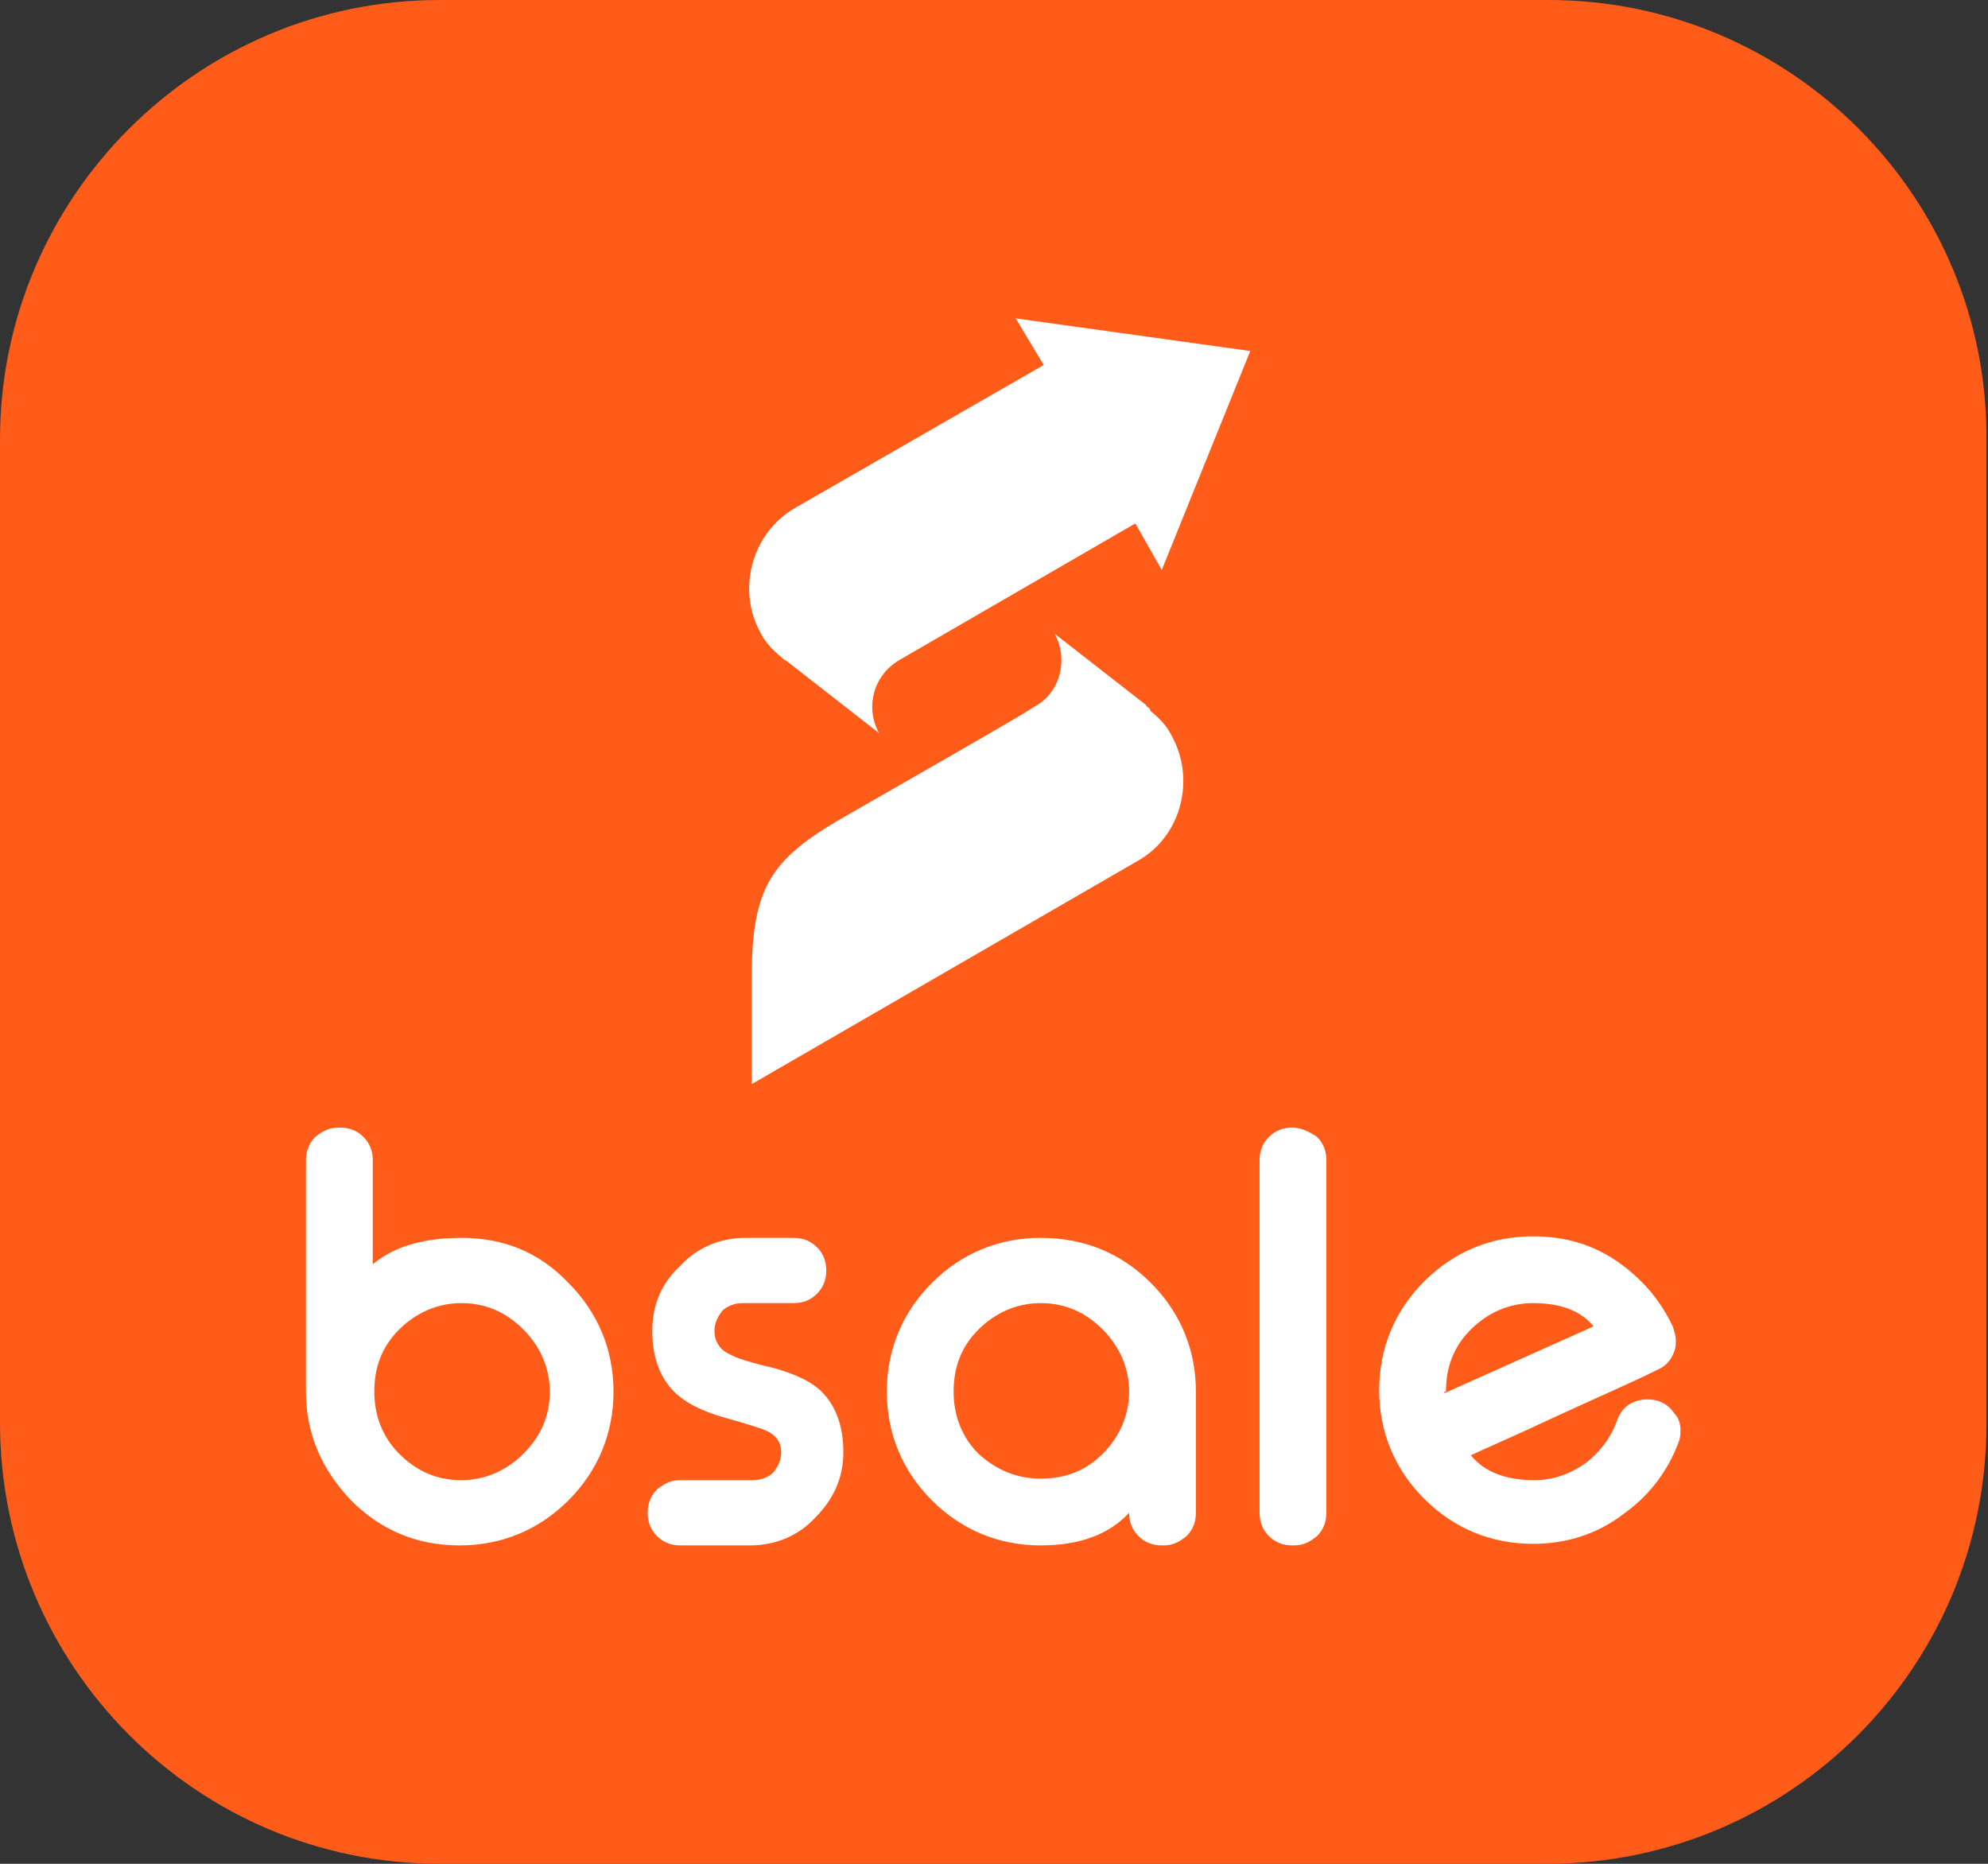 <?xml version="1.0" encoding="utf-8"?>
<!-- Generator: Adobe Illustrator 25.2.3, SVG Export Plug-In . SVG Version: 6.00 Build 0)  -->
<svg version="1.1" id="Capa_1" xmlns="http://www.w3.org/2000/svg" xmlns:xlink="http://www.w3.org/1999/xlink" x="0px" y="0px"
	 viewBox="0 0 128 120" style="enable-background:new 0 0 128 120;" xml:space="preserve">
<rect x="0" y="0" width="128" height="120" fill="#333333" stroke="none"/>
<style type="text/css">
	.st0{fill:#FF5C1A;}
	.st1{fill:#FFFFFF;}
</style>
<g>
	<path class="st0" d="M99.7,0H28.3C12.7,0,0,12.7,0,28.3v1.5v60.3v1.5C0,107.3,12.7,120,28.3,120h71.3c15.7,0,28.3-12.7,28.3-28.3
		v-1.5V29.8v-1.5C128,12.7,115.3,0,99.7,0z"/>
	<path class="st1" d="M49.9,88.1c-1.7-0.4-2.6-0.7-2.9-0.9c-0.7-0.3-1-0.9-1-1.5c0-0.5,0.2-0.9,0.5-1.3c0.3-0.3,0.8-0.5,1.3-0.5h3.3
		c0.6,0,1.1-0.2,1.5-0.6c0.4-0.4,0.6-0.9,0.6-1.5v0c0-0.6-0.2-1.1-0.6-1.5c-0.4-0.4-0.9-0.6-1.5-0.6H48c-1.6,0-3.1,0.6-4.2,1.8
		C42.6,82.6,42,84,42,85.7c0,1.7,0.5,3,1.4,3.9c0.7,0.7,1.7,1.2,3,1.6c1.8,0.5,2.7,0.8,2.9,0.9c0.7,0.3,1,0.8,1,1.4
		c0,0.5-0.2,0.9-0.5,1.3c-0.3,0.3-0.8,0.5-1.3,0.5h-4.7c-0.6,0-1,0.2-1.5,0.6c-0.4,0.4-0.6,0.9-0.6,1.5v0c0,0.6,0.2,1.1,0.6,1.5
		c0.4,0.4,0.9,0.6,1.5,0.6h4.5c1.6,0,3.1-0.6,4.2-1.8c1.2-1.2,1.8-2.6,1.8-4.2c0-1.7-0.5-3-1.4-3.9C52.3,89,51.3,88.5,49.9,88.1z
		 M29.7,79.7c-2.5,0-4.4,0.6-5.7,1.7v-6.7c0-0.6-0.2-1.1-0.6-1.5c-0.4-0.4-0.9-0.6-1.5-0.6h-0.1c-0.6,0-1,0.2-1.5,0.6
		c-0.4,0.4-0.6,0.9-0.6,1.5v14.9c0,2.7,1,5,2.9,7c1.9,1.9,4.2,2.9,7,2.9c2.7,0,5.1-1,7-2.9c1.9-1.9,2.9-4.3,2.9-7c0-2.7-1-5.1-2.9-7
		C34.7,80.6,32.4,79.7,29.7,79.7z M33.7,93.6c-1.1,1.1-2.5,1.7-4,1.7c-1.6,0-2.9-0.6-4-1.7c-1.1-1.1-1.6-2.5-1.6-4
		c0-1.6,0.5-2.9,1.6-4c1.1-1.1,2.5-1.7,4-1.7c1.6,0,2.9,0.6,4,1.7c1.1,1.1,1.7,2.5,1.7,4C35.4,91.2,34.8,92.5,33.7,93.6z M75.4,47.3
		c-0.3-0.6-0.8-1.1-1.3-1.5l0,0L74,45.6c-0.1-0.1-0.2-0.1-0.2-0.2l-5.9-4.6c0.9,1.6,0.4,3.8-1.3,4.7L65.8,46
		c-2.7,1.6-8.5,4.9-11.8,6.8c-4.4,2.6-5.6,4.4-5.6,10.2s0,6.8,0,6.8l24.9-14.4C76.1,53.8,77,50.1,75.4,47.3z M67,79.7
		c-2.7,0-5.1,1-7,2.9c-1.9,1.9-2.9,4.3-2.9,7c0,2.7,1,5.1,2.9,7c1.9,1.9,4.3,2.9,7,2.9c2.5,0,4.4-0.7,5.7-2.1c0,0.6,0.2,1.1,0.6,1.5
		c0.4,0.4,0.9,0.6,1.5,0.6h0.1c0.6,0,1-0.2,1.5-0.6c0.4-0.4,0.6-0.9,0.6-1.5v-7.8c0-2.7-1-5.1-2.9-7C72.1,80.6,69.7,79.7,67,79.7z
		 M71,93.6c-1.1,1.1-2.4,1.6-4,1.6c-1.6,0-2.9-0.6-4-1.6c-1.1-1.1-1.6-2.5-1.6-4c0-1.6,0.5-2.9,1.6-4c1.1-1.1,2.5-1.7,4-1.7
		c1.6,0,2.9,0.6,4,1.7c1.1,1.1,1.7,2.5,1.7,4C72.7,91.1,72.1,92.5,71,93.6z M107.8,91c-0.4-0.6-1-0.9-1.7-0.9c-1,0-1.7,0.5-2,1.4
		c-0.4,1.1-1.1,2-2,2.7c-1,0.7-2.1,1.1-3.3,1.1c-1.8,0-3.2-0.5-4.1-1.6c0.6-0.3,2.5-1.1,5.7-2.6c2.6-1.2,4.7-2.1,6.3-2.9
		c0.5-0.2,0.9-0.6,1.1-1.2c0.1-0.2,0.1-0.5,0.1-0.7c0-0.3-0.1-0.6-0.2-0.9c-0.8-1.7-2-3.1-3.6-4.2c-1.6-1.1-3.4-1.6-5.4-1.6
		c-2.7,0-5.1,1-7,2.9c-1.9,1.9-2.9,4.3-2.9,7c0,2.7,1,5.1,2.9,7c1.9,1.9,4.3,2.9,7,2.9c2.1,0,4.1-0.6,5.8-1.9
		c1.7-1.2,2.9-2.8,3.6-4.7c0.1-0.3,0.1-0.5,0.1-0.7C108.2,91.7,108.1,91.3,107.8,91z M93.1,89.6c0-1.6,0.5-2.9,1.6-4
		c1.1-1.1,2.5-1.7,4-1.7c1.8,0,3.1,0.5,3.9,1.5l-9.6,4.3V89.6z M83.2,72.6L83.2,72.6c-0.6,0-1.1,0.2-1.5,0.6
		c-0.4,0.4-0.6,0.9-0.6,1.5v22.7c0,0.6,0.2,1.1,0.6,1.5c0.4,0.4,0.9,0.6,1.5,0.6h0.1c0.6,0,1-0.2,1.5-0.6c0.4-0.4,0.6-0.9,0.6-1.5
		V74.7c0-0.6-0.2-1.1-0.6-1.5C84.2,72.8,83.7,72.6,83.2,72.6z M67.2,23.5l-16,9.2c-2.8,1.6-3.8,5.3-2.2,8.1c0.3,0.6,0.8,1.1,1.3,1.5
		l0,0l0.1,0.1c0.1,0.1,0.2,0.1,0.3,0.2l5.9,4.6c-0.9-1.6-0.4-3.7,1.3-4.7l15.2-8.8l1.7,3l5.7-14.1l-15.1-2.1L67.2,23.5z"/>
</g>
</svg>
